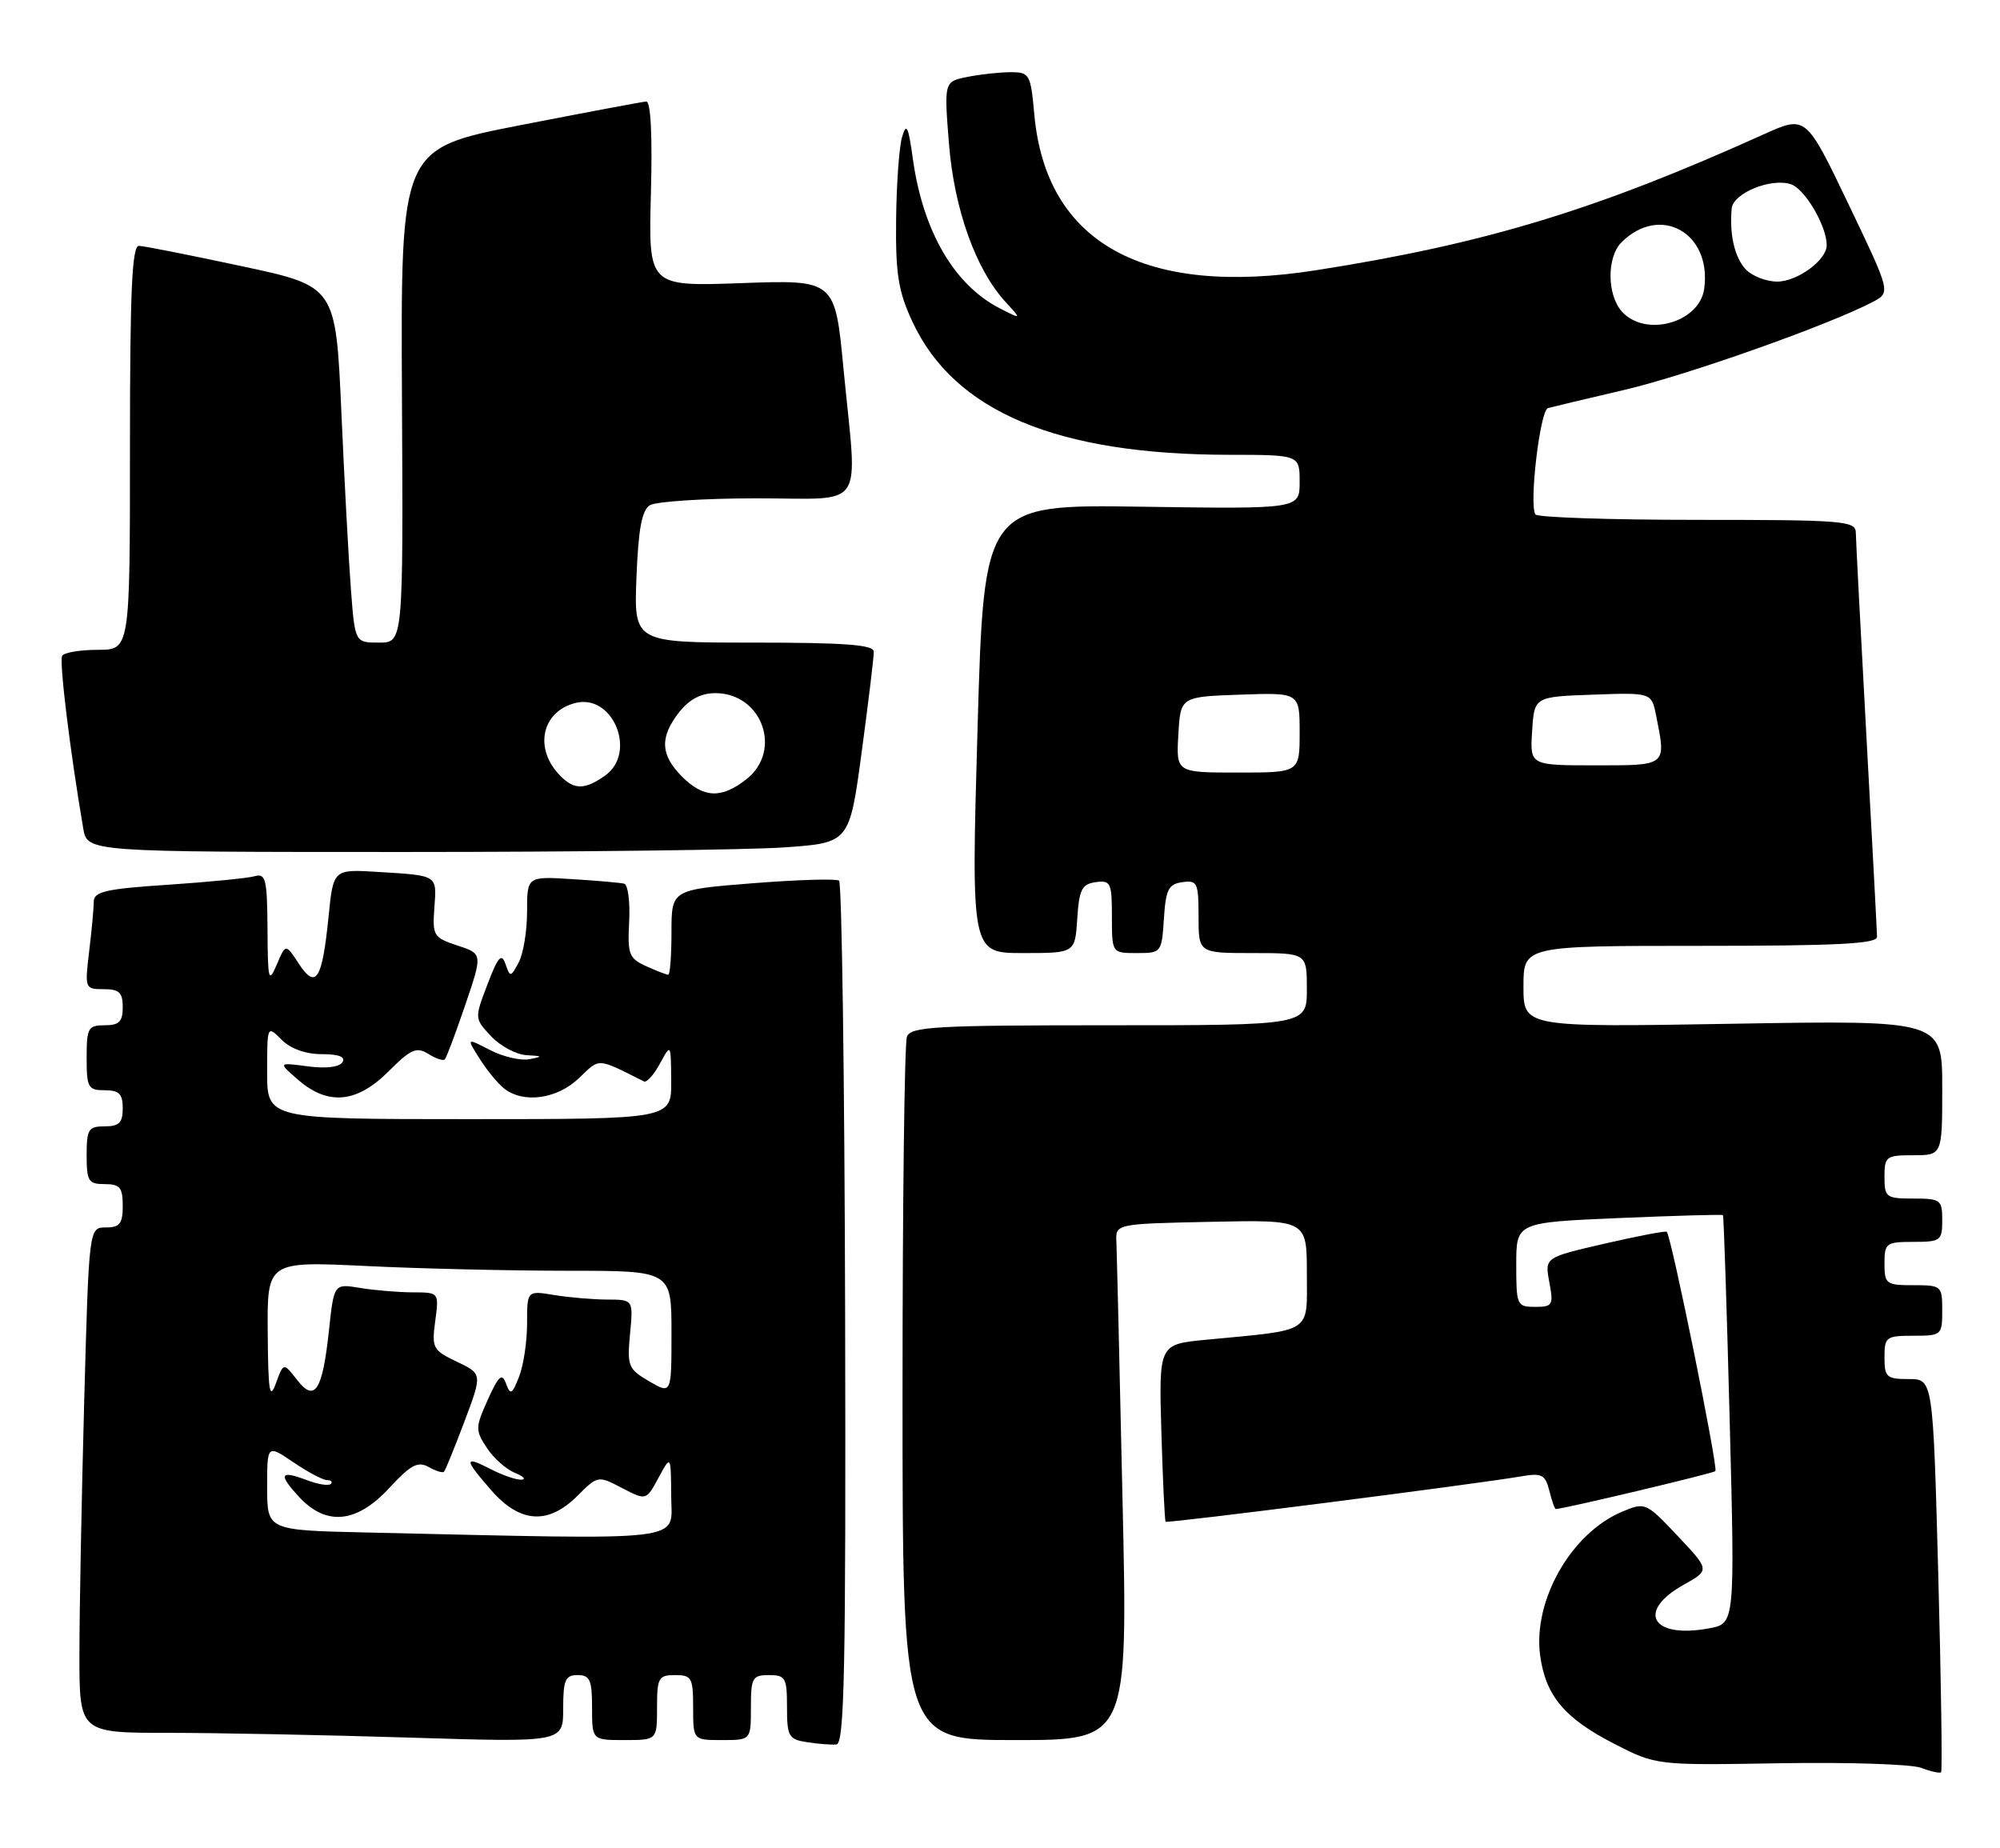 <?xml version="1.0" encoding="UTF-8" standalone="no"?>
<!DOCTYPE svg PUBLIC "-//W3C//DTD SVG 1.1//EN" "http://www.w3.org/Graphics/SVG/1.1/DTD/svg11.dtd" >
<svg xmlns="http://www.w3.org/2000/svg" xmlns:xlink="http://www.w3.org/1999/xlink" version="1.1" viewBox="0 0 277 256">
 <g >
 <path fill="currentColor"
d=" M 268.45 218.08 C 267.72 191.00 267.72 191.00 264.36 191.00 C 261.29 191.00 261.00 190.74 261.00 188.00 C 261.00 185.17 261.22 185.00 265.00 185.00 C 268.90 185.00 269.00 184.92 269.00 181.50 C 269.00 178.08 268.90 178.00 265.00 178.00 C 261.22 178.00 261.00 177.83 261.00 175.00 C 261.00 172.17 261.22 172.00 265.00 172.00 C 268.78 172.00 269.00 171.83 269.00 169.00 C 269.00 166.17 268.78 166.00 265.00 166.00 C 261.22 166.00 261.00 165.83 261.00 163.00 C 261.00 160.17 261.22 160.00 265.00 160.00 C 269.00 160.00 269.00 160.00 269.00 150.65 C 269.00 141.30 269.00 141.30 240.00 141.79 C 211.00 142.28 211.00 142.28 211.00 136.64 C 211.00 131.00 211.00 131.00 235.50 131.00 C 254.45 131.00 259.99 130.72 259.97 129.75 C 259.96 129.06 259.30 116.58 258.50 102.00 C 257.70 87.42 257.04 74.71 257.03 73.75 C 257.00 72.14 255.28 72.00 235.06 72.00 C 222.99 72.00 212.91 71.66 212.65 71.25 C 211.76 69.81 213.30 56.82 214.39 56.52 C 215.00 56.35 219.77 55.22 224.98 54.00 C 233.62 51.98 253.31 45.01 259.39 41.81 C 261.87 40.50 261.87 40.50 256.00 28.24 C 250.12 15.97 250.12 15.97 244.31 18.59 C 221.06 29.09 205.71 33.75 182.33 37.42 C 158.43 41.17 144.87 33.68 143.25 15.84 C 142.75 10.27 142.59 10.00 139.99 10.00 C 138.48 10.00 135.79 10.29 134.00 10.65 C 130.75 11.30 130.75 11.30 131.43 19.90 C 132.16 29.01 135.15 37.36 139.31 41.87 C 141.50 44.25 141.50 44.25 138.50 42.72 C 132.16 39.49 127.83 32.04 126.43 22.00 C 125.80 17.44 125.54 16.93 124.93 19.00 C 124.53 20.38 124.16 25.55 124.11 30.50 C 124.03 37.98 124.42 40.36 126.37 44.56 C 132.17 57.01 146.37 62.97 170.25 62.99 C 180.00 63.00 180.00 63.00 180.00 66.75 C 180.00 70.50 180.00 70.50 158.14 70.18 C 136.28 69.86 136.28 69.86 135.39 100.93 C 134.50 132.00 134.50 132.00 141.70 132.00 C 148.89 132.00 148.89 132.00 149.20 127.25 C 149.46 123.20 149.83 122.45 151.75 122.18 C 153.83 121.89 154.00 122.25 154.00 126.93 C 154.00 132.00 154.00 132.00 157.45 132.00 C 160.85 132.00 160.89 131.94 161.20 127.25 C 161.46 123.20 161.83 122.45 163.75 122.18 C 165.83 121.89 166.00 122.25 166.00 126.93 C 166.00 132.00 166.00 132.00 173.50 132.00 C 181.00 132.00 181.00 132.00 181.00 137.00 C 181.00 142.00 181.00 142.00 153.61 142.00 C 129.55 142.00 126.14 142.19 125.61 143.58 C 125.27 144.45 125.00 166.73 125.00 193.08 C 125.00 241.00 125.00 241.00 140.61 241.00 C 156.22 241.00 156.22 241.00 155.47 207.75 C 155.07 189.46 154.68 173.38 154.62 172.00 C 154.50 169.50 154.50 169.50 167.75 169.22 C 181.00 168.94 181.00 168.94 181.00 176.38 C 181.00 184.80 182.02 184.12 167.00 185.56 C 160.50 186.18 160.50 186.18 160.85 198.34 C 161.05 205.03 161.31 210.62 161.44 210.76 C 161.68 211.01 204.25 205.58 210.72 204.47 C 213.54 203.99 214.02 204.23 214.58 206.46 C 214.93 207.86 215.33 209.00 215.48 209.00 C 216.50 209.00 237.26 204.07 237.58 203.75 C 238.00 203.33 231.44 171.04 230.84 170.60 C 230.65 170.46 226.77 171.20 222.22 172.25 C 213.94 174.16 213.94 174.16 214.58 177.58 C 215.18 180.76 215.04 181.00 212.61 181.00 C 210.09 181.00 210.00 180.79 210.00 175.15 C 210.00 169.31 210.00 169.31 224.21 168.70 C 232.03 168.37 238.52 168.18 238.63 168.30 C 238.74 168.41 239.16 181.18 239.56 196.68 C 240.29 224.86 240.29 224.86 236.73 225.52 C 228.81 227.01 226.56 223.21 233.17 219.50 C 236.82 217.46 236.82 217.46 232.36 212.73 C 227.97 208.08 227.86 208.03 224.69 209.36 C 217.62 212.31 212.29 221.65 213.31 229.28 C 214.06 234.84 216.68 237.98 223.54 241.50 C 229.38 244.50 229.38 244.50 246.50 244.21 C 255.91 244.05 264.72 244.34 266.06 244.84 C 267.40 245.35 268.65 245.63 268.84 245.46 C 269.02 245.29 268.85 232.97 268.45 218.08 Z  M 117.05 182.01 C 116.97 149.28 116.59 122.27 116.21 121.97 C 115.82 121.68 110.44 121.84 104.25 122.33 C 93.00 123.22 93.00 123.22 93.00 129.11 C 93.00 132.35 92.80 135.00 92.55 135.00 C 92.30 135.00 90.92 134.46 89.48 133.81 C 87.11 132.73 86.90 132.16 87.14 127.63 C 87.28 124.88 86.97 122.52 86.45 122.39 C 85.93 122.26 82.69 121.97 79.25 121.76 C 73.00 121.37 73.00 121.37 73.00 126.25 C 73.00 128.94 72.48 132.10 71.84 133.29 C 70.73 135.38 70.66 135.38 70.01 133.52 C 69.46 131.95 68.98 132.48 67.52 136.32 C 65.71 141.06 65.71 141.06 68.03 143.53 C 69.30 144.89 71.51 146.06 72.92 146.14 C 75.18 146.26 75.23 146.33 73.32 146.70 C 72.12 146.93 69.67 146.36 67.87 145.43 C 64.60 143.74 64.60 143.74 66.42 146.62 C 67.42 148.20 68.94 150.06 69.81 150.75 C 72.48 152.87 77.15 152.23 80.18 149.33 C 83.13 146.50 82.59 146.47 89.19 149.78 C 89.56 149.97 90.56 148.86 91.40 147.31 C 92.92 144.50 92.92 144.50 92.96 149.75 C 93.00 155.00 93.00 155.00 65.00 155.00 C 37.00 155.00 37.00 155.00 37.00 148.50 C 37.00 142.00 37.00 142.00 39.00 144.00 C 40.25 145.25 42.33 146.00 44.56 146.00 C 46.92 146.00 47.89 146.37 47.43 147.11 C 47.01 147.80 45.14 148.02 42.62 147.69 C 38.50 147.14 38.50 147.14 41.31 149.57 C 45.44 153.15 49.42 152.78 53.81 148.39 C 56.90 145.30 57.69 144.95 59.31 145.96 C 60.35 146.61 61.38 146.96 61.60 146.73 C 61.83 146.51 63.10 143.12 64.43 139.21 C 66.85 132.10 66.85 132.10 63.35 130.95 C 60.04 129.86 59.88 129.59 60.16 125.72 C 60.49 121.14 60.72 121.28 52.33 120.76 C 46.16 120.38 46.16 120.38 45.50 127.02 C 44.62 135.72 43.76 137.09 41.39 133.48 C 39.57 130.69 39.57 130.69 38.33 133.60 C 37.20 136.25 37.09 135.82 37.05 128.68 C 37.00 121.73 36.81 120.92 35.25 121.36 C 34.29 121.63 28.89 122.16 23.25 122.54 C 14.69 123.10 13.00 123.49 12.99 124.86 C 12.99 125.76 12.70 128.86 12.35 131.75 C 11.73 136.92 11.76 137.00 14.36 137.00 C 16.51 137.00 17.00 137.46 17.00 139.50 C 17.00 141.50 16.50 142.00 14.50 142.00 C 12.20 142.00 12.00 142.37 12.00 146.50 C 12.00 150.63 12.20 151.00 14.50 151.00 C 16.50 151.00 17.00 151.50 17.00 153.50 C 17.00 155.50 16.50 156.00 14.50 156.00 C 12.25 156.00 12.00 156.40 12.00 160.00 C 12.00 163.60 12.25 164.00 14.50 164.00 C 16.61 164.00 17.00 164.47 17.00 167.00 C 17.00 169.48 16.59 170.00 14.66 170.00 C 12.32 170.00 12.32 170.00 11.66 194.16 C 11.30 207.45 11.00 223.20 11.00 229.16 C 11.00 240.00 11.00 240.00 23.34 240.00 C 30.13 240.00 45.20 240.30 56.84 240.66 C 78.00 241.32 78.00 241.32 78.00 236.66 C 78.00 232.67 78.29 232.00 80.00 232.00 C 81.70 232.00 82.00 232.67 82.00 236.50 C 82.00 241.00 82.00 241.00 86.50 241.00 C 91.00 241.00 91.00 241.00 91.00 236.50 C 91.00 232.37 91.20 232.00 93.50 232.00 C 95.80 232.00 96.00 232.37 96.00 236.50 C 96.00 241.00 96.00 241.00 100.00 241.00 C 104.00 241.00 104.00 241.00 104.00 236.50 C 104.00 232.37 104.20 232.00 106.50 232.00 C 108.79 232.00 109.00 232.37 109.00 236.43 C 109.00 240.50 109.23 240.90 111.75 241.29 C 113.26 241.53 115.10 241.67 115.84 241.61 C 116.96 241.52 117.16 231.18 117.05 182.01 Z  M 108.67 117.36 C 117.65 116.73 117.65 116.73 119.35 104.11 C 120.28 97.18 121.04 90.94 121.02 90.25 C 121.01 89.30 117.00 89.00 104.40 89.00 C 87.80 89.00 87.80 89.00 88.15 79.96 C 88.41 73.30 88.89 70.68 90.00 69.98 C 90.83 69.46 97.46 69.02 104.75 69.02 C 120.19 69.00 118.75 71.12 116.83 51.12 C 115.65 38.75 115.65 38.75 102.73 39.21 C 89.81 39.68 89.81 39.68 90.15 26.84 C 90.37 18.69 90.13 14.02 89.50 14.06 C 88.95 14.10 81.08 15.58 72.00 17.35 C 55.50 20.58 55.50 20.58 55.67 54.79 C 55.85 89.00 55.85 89.00 52.51 89.00 C 49.17 89.00 49.17 89.00 48.61 81.75 C 48.30 77.76 47.70 66.66 47.28 57.07 C 46.50 39.65 46.50 39.65 33.50 36.87 C 26.35 35.34 19.94 34.07 19.25 34.05 C 18.28 34.01 18.00 40.24 18.00 62.00 C 18.00 90.00 18.00 90.00 13.56 90.00 C 11.12 90.00 8.89 90.37 8.61 90.83 C 8.17 91.54 9.71 104.10 11.53 114.75 C 12.09 118.00 12.09 118.00 55.89 118.00 C 79.98 118.00 103.73 117.71 108.67 117.36 Z  M 163.20 101.75 C 163.50 96.50 163.50 96.50 171.75 96.21 C 180.00 95.92 180.00 95.92 180.00 101.46 C 180.00 107.00 180.00 107.00 171.45 107.00 C 162.90 107.00 162.90 107.00 163.20 101.75 Z  M 212.20 101.25 C 212.50 96.50 212.50 96.50 220.62 96.21 C 228.73 95.92 228.73 95.92 229.37 99.09 C 230.78 106.13 230.93 106.00 220.95 106.00 C 211.89 106.00 211.89 106.00 212.20 101.25 Z  M 224.65 43.17 C 222.56 40.86 222.52 35.63 224.57 33.57 C 229.92 28.22 237.11 32.25 236.03 40.00 C 235.38 44.69 227.92 46.77 224.65 43.17 Z  M 241.73 37.25 C 240.22 35.58 239.51 32.40 239.84 28.87 C 240.05 26.76 245.23 24.62 248.02 25.51 C 249.96 26.12 253.00 31.29 253.00 33.97 C 253.00 36.01 248.94 39.00 246.15 39.00 C 244.59 39.00 242.60 38.21 241.73 37.25 Z  M 50.75 212.25 C 37.00 211.94 37.00 211.94 37.00 206.00 C 37.00 200.06 37.00 200.06 40.64 202.53 C 42.64 203.89 44.74 205.00 45.31 205.00 C 45.87 205.00 46.10 205.24 45.81 205.53 C 45.51 205.82 44.03 205.58 42.50 205.00 C 38.77 203.58 38.50 204.17 41.44 207.34 C 45.20 211.39 49.41 210.97 53.92 206.08 C 56.87 202.89 57.87 202.35 59.35 203.17 C 60.34 203.73 61.30 204.03 61.49 203.84 C 61.68 203.65 62.95 200.53 64.32 196.89 C 66.81 190.28 66.81 190.28 63.28 188.60 C 59.94 187.00 59.78 186.70 60.28 182.96 C 60.81 179.00 60.81 179.00 57.15 178.99 C 55.14 178.98 51.87 178.71 49.88 178.38 C 46.26 177.78 46.26 177.78 45.57 184.17 C 44.67 192.64 43.60 194.30 41.13 191.10 C 39.27 188.70 39.27 188.70 38.21 191.60 C 37.34 193.99 37.14 192.76 37.08 184.59 C 37.00 174.69 37.00 174.69 50.66 175.34 C 58.17 175.71 70.77 176.00 78.66 176.00 C 93.00 176.00 93.00 176.00 93.00 184.56 C 93.00 193.11 93.00 193.11 89.91 191.31 C 87.01 189.61 86.84 189.20 87.26 184.75 C 87.71 180.00 87.71 180.00 84.10 179.99 C 82.12 179.98 78.81 179.70 76.75 179.36 C 73.00 178.74 73.00 178.74 73.00 183.30 C 73.00 185.82 72.50 189.14 71.89 190.68 C 70.92 193.14 70.69 193.27 70.09 191.64 C 69.52 190.11 69.08 190.50 67.56 193.86 C 65.83 197.71 65.82 198.08 67.42 200.52 C 68.35 201.94 70.10 203.50 71.31 203.99 C 72.51 204.48 72.92 204.90 72.20 204.94 C 71.49 204.97 69.57 204.31 67.95 203.47 C 64.22 201.54 64.24 202.07 68.10 206.47 C 72.06 210.97 75.95 211.20 79.98 207.17 C 82.80 204.36 82.82 204.35 86.15 206.09 C 89.50 207.83 89.50 207.83 91.21 204.66 C 92.92 201.50 92.92 201.50 92.96 207.25 C 93.00 213.64 96.09 213.27 50.75 212.25 Z  M 94.45 107.55 C 91.46 104.55 91.35 102.10 94.07 98.63 C 95.47 96.86 97.10 96.00 99.07 96.00 C 105.55 96.00 108.42 103.96 103.37 107.93 C 99.90 110.65 97.45 110.54 94.45 107.55 Z  M 77.64 107.49 C 73.91 103.76 74.97 98.55 79.70 97.36 C 84.94 96.05 88.27 104.29 83.78 107.44 C 80.99 109.39 79.55 109.41 77.64 107.49 Z "/>
</g>
</svg>